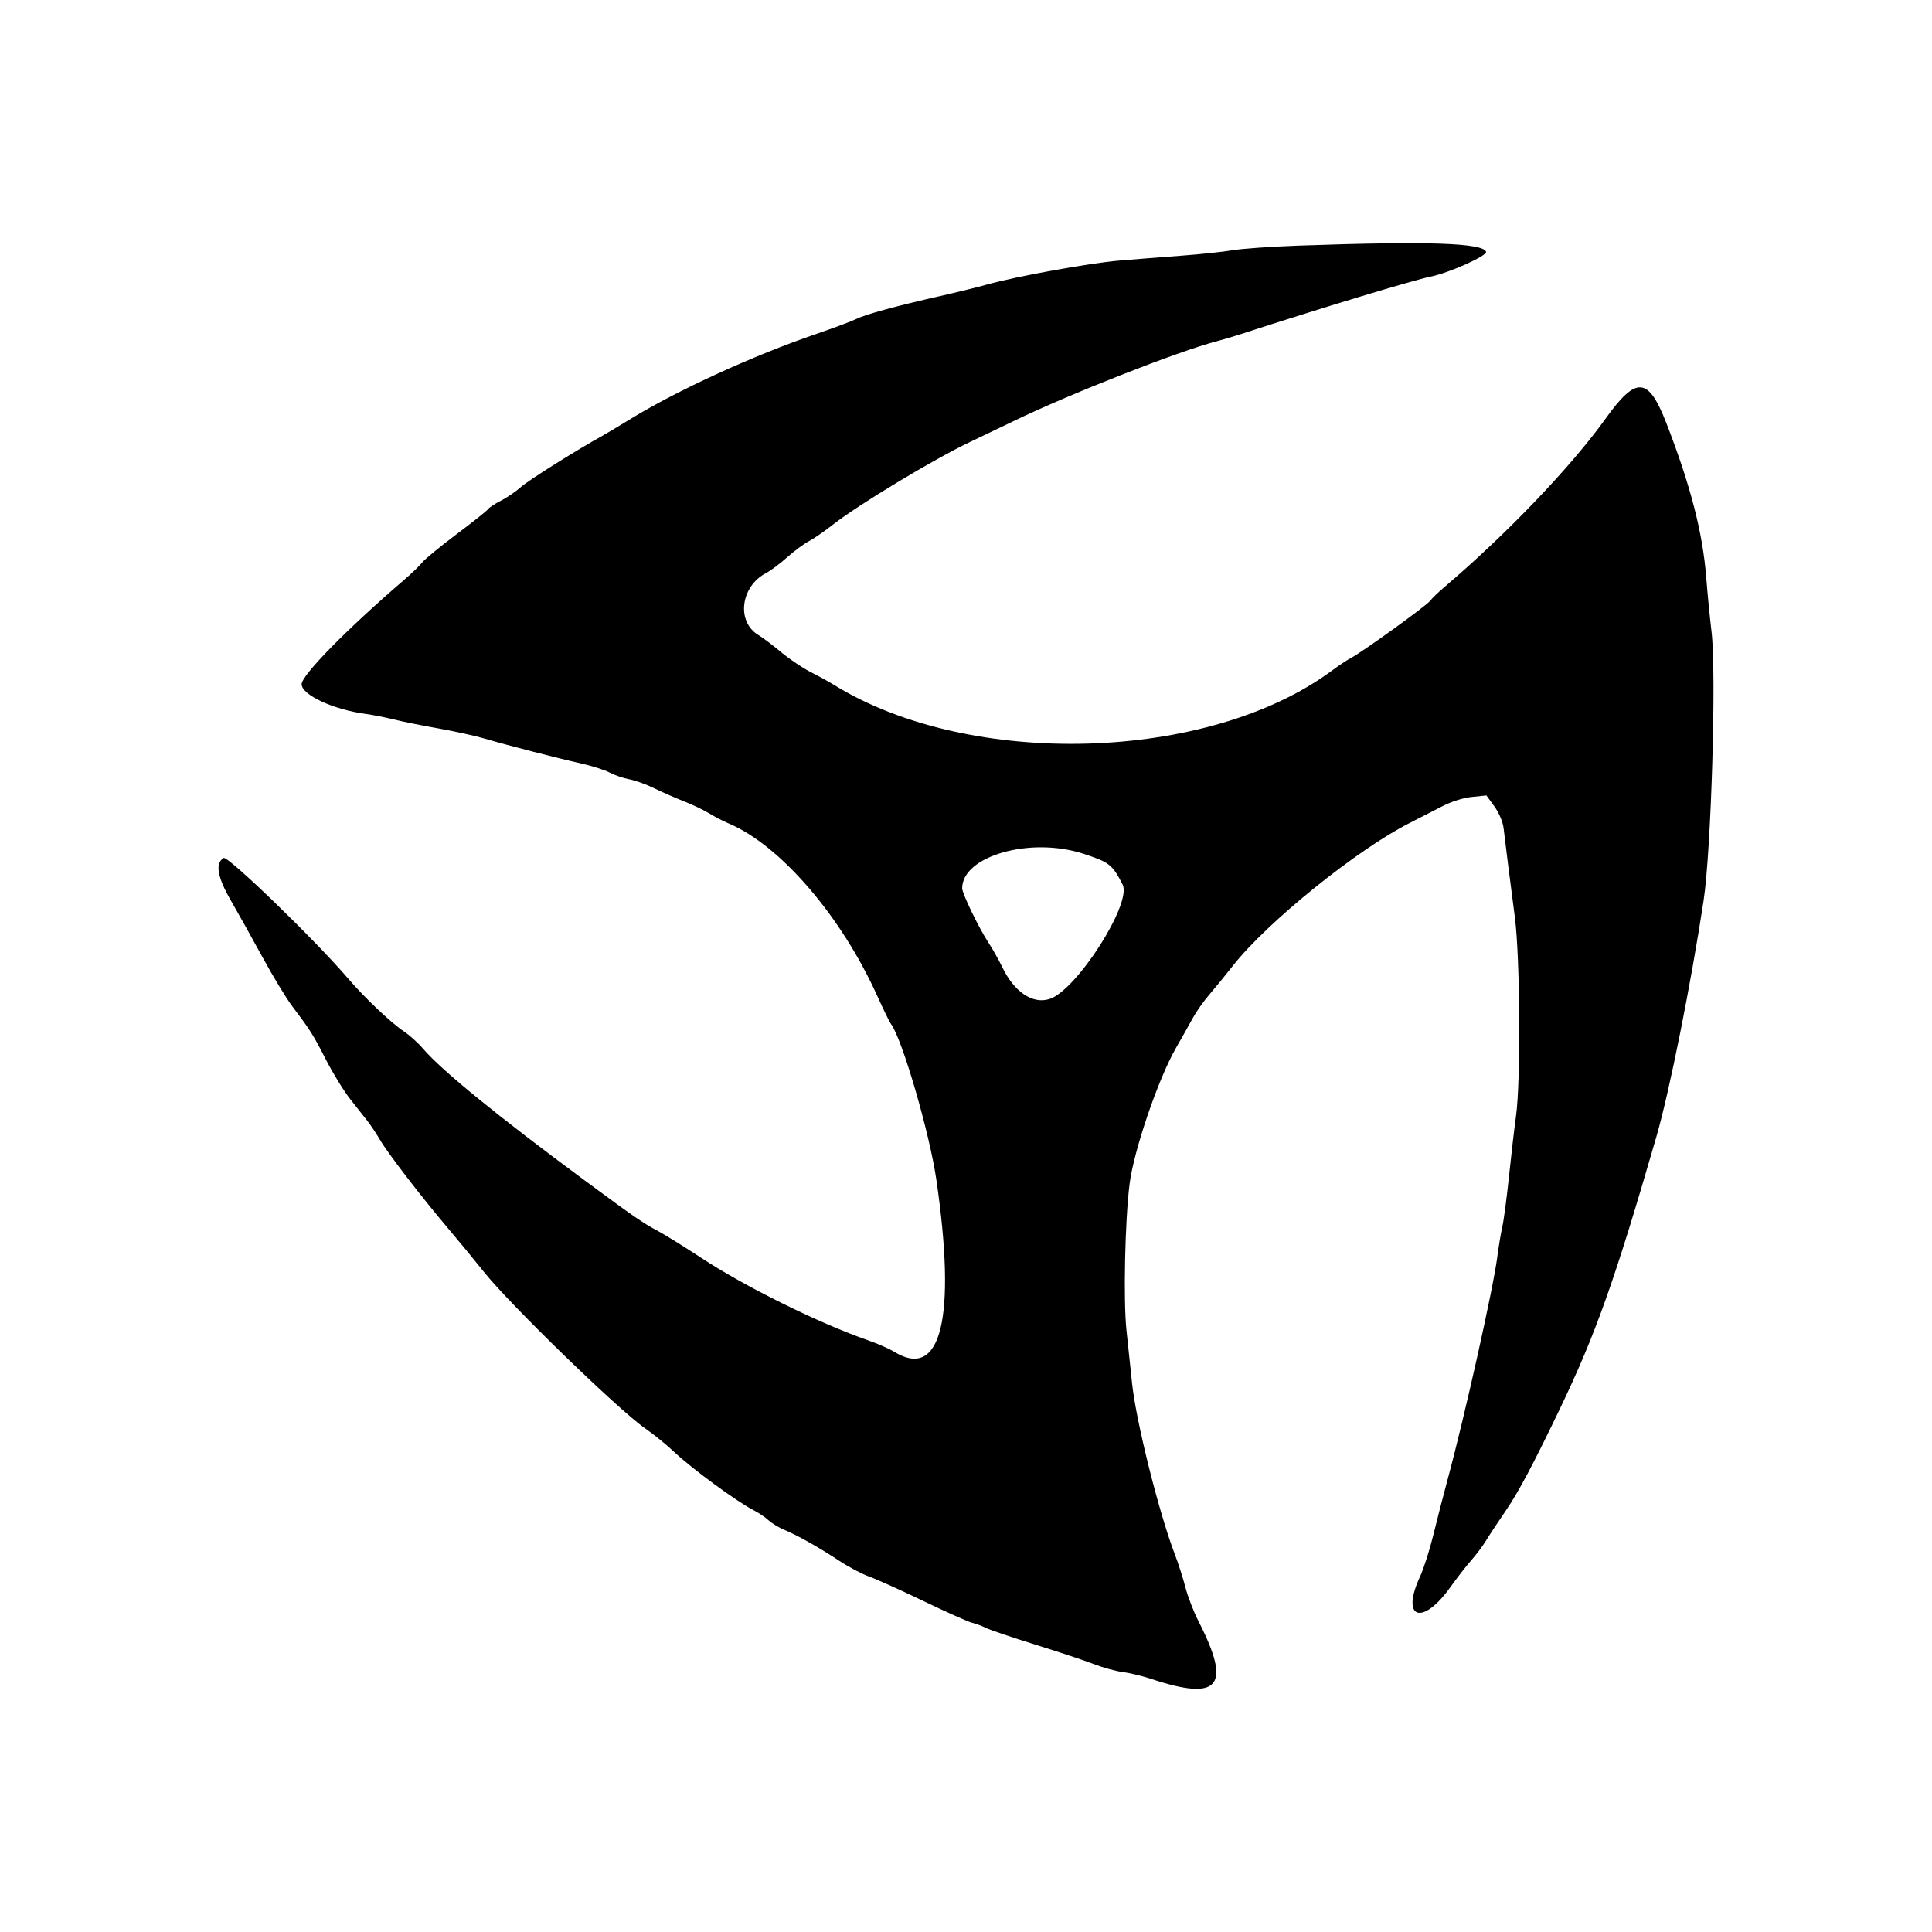 <!-- Generated by IcoMoon.io -->
<svg version="1.1" xmlns="http://www.w3.org/2000/svg" width="1024" height="1024" viewBox="0 0 1024 1024">
<title></title>
<g id="icomoon-ignore">
</g>
<path fill="#000" d="M688.746 130.159c-14.693 0.519-30.648 1.629-35.453 2.467-4.803 0.835-17.068 2.138-27.25 2.896-10.185 0.755-25.056 1.929-33.047 2.608-15.699 1.335-54.228 8.327-69.881 12.684-5.329 1.481-16.537 4.238-24.907 6.123-22.669 5.105-39.71 9.761-44.328 12.112-2.258 1.147-11.89 4.752-21.403 8.005-33.054 11.305-73.317 29.725-97.981 44.827-6.322 3.87-13.173 7.966-15.222 9.101-14.174 7.845-39.135 23.541-43.166 27.143-2.662 2.382-7.448 5.648-10.628 7.26-3.183 1.612-6.184 3.57-6.668 4.355-0.482 0.782-8.008 6.778-16.722 13.322s-16.951 13.31-18.307 15.032c-1.354 1.724-5.548 5.782-9.318 9.019-30.375 26.084-54.574 50.697-54.584 55.519-0.015 5.658 16.712 13.436 33.894 15.757 3.804 0.514 10.531 1.834 14.946 2.935s15.002 3.229 23.524 4.732c8.524 1.503 19.545 3.921 24.491 5.377 12.172 3.578 38.507 10.365 51.201 13.195 5.706 1.271 12.557 3.458 15.222 4.859 2.662 1.4 7.333 2.998 10.377 3.546 3.044 0.55 8.96 2.679 13.147 4.732 4.184 2.051 11.347 5.195 15.913 6.985 4.566 1.788 10.563 4.654 13.322 6.369 2.762 1.712 7.282 4.057 10.046 5.214 27.477 11.481 59.898 49.092 79.15 91.827 3.171 7.038 6.364 13.575 7.097 14.53 5.857 7.616 20.426 57.565 24.062 82.501 10.701 73.371 2.606 106.537-22.284 91.305-2.662-1.629-8.889-4.369-13.836-6.089-26.132-9.077-65.334-28.461-88.755-43.887-8.646-5.694-18.836-12.014-22.64-14.043-8.11-4.325-12.779-7.547-38.746-26.744-46.074-34.057-75.894-58.358-85.762-69.888-2.669-3.117-7.277-7.277-10.239-9.24-6.666-4.418-20.882-17.888-29.428-27.884-17.455-20.419-63.87-65.358-66.076-63.975-4.571 2.862-3.329 10.112 3.87 22.56 3.741 6.471 11.293 20.005 16.785 30.078 5.49 10.071 12.55 21.719 15.692 25.884 9.715 12.881 10.969 14.868 17.93 28.427 3.719 7.243 9.467 16.593 12.776 20.779 3.307 4.187 7.443 9.433 9.189 11.659 1.746 2.228 4.732 6.712 6.637 9.968 4.196 7.182 21.698 29.956 35.916 46.736 5.743 6.775 14.362 17.243 19.157 23.261 13.797 17.316 71.193 73.049 85.38 82.903 4.566 3.173 11.417 8.717 15.222 12.319 9.547 9.036 33.69 26.749 42.589 31.247 2.453 1.24 5.911 3.58 7.684 5.202 1.773 1.624 5.509 3.897 8.302 5.051 7.036 2.91 18.293 9.243 29.135 16.396 5.034 3.32 12.267 7.136 16.074 8.48 3.804 1.344 16.773 7.189 28.816 12.991 12.046 5.799 23.566 10.943 25.602 11.43s5.373 1.729 7.414 2.757c2.043 1.028 13.875 5.029 26.293 8.889 12.418 3.863 26.313 8.485 30.879 10.273 4.566 1.79 11.417 3.67 15.222 4.177 3.807 0.509 10.472 2.107 14.815 3.553 36.505 12.158 43.093 4.213 25.312-30.536-2.53-4.946-5.633-12.988-6.892-17.869-1.262-4.881-3.748-12.667-5.528-17.297-8.434-21.958-20.602-70.509-22.745-90.757-0.765-7.231-2.104-19.893-2.976-28.137-1.7-16.106-0.806-58.237 1.654-77.723 2.233-17.703 15.166-55.606 24.549-71.956 3.059-5.329 7.087-12.489 8.953-15.916 1.866-3.424 5.816-9.028 8.777-12.453s8.604-10.331 12.54-15.346c18.098-23.059 66.016-61.71 93.853-75.701 4.515-2.267 11.985-6.096 16.603-8.505 5.117-2.669 11.41-4.691 16.12-5.178l7.728-0.796 4.223 5.828c2.491 3.441 4.493 8.19 4.888 11.595 0.918 7.942 3.186 25.886 5.979 47.28 2.759 21.162 3.137 87.080 0.599 105.168-0.855 6.089-2.516 20.38-3.697 31.761-1.179 11.378-2.781 23.522-3.563 26.982-0.784 3.463-1.98 10.655-2.662 15.981-2.107 16.476-17.27 84.435-26.247 117.623-2.265 8.371-5.711 21.758-7.66 29.749-1.951 7.993-5.134 17.957-7.077 22.141-10.377 22.355 1.279 26.332 16.123 5.502 3.424-4.805 8.405-11.21 11.069-14.233 2.662-3.022 6.089-7.572 7.611-10.112 1.522-2.538 6.291-9.766 10.597-16.064 6.875-10.051 14.696-24.776 28.87-54.345 18.967-39.569 29.196-68.429 51.018-143.914 6.965-24.099 18.337-80.974 25.039-125.234 4.057-26.797 6.834-120.648 4.211-142.426-0.877-7.287-2.129-20.1-2.781-28.471-1.87-24.009-8.298-48.967-21.115-82.012-9.623-24.805-15.964-25.273-32.362-2.389-18.268 25.492-52.635 61.371-85.616 89.386-3.044 2.584-6.347 5.787-7.34 7.116-1.924 2.577-35.984 27.155-41.785 30.151-1.902 0.984-6.573 4.087-10.377 6.9-65.494 48.38-191.656 51.973-263.631 7.504-2.674-1.651-8.278-4.73-12.453-6.839-4.177-2.107-11.215-6.853-15.643-10.543s-9.805-7.747-11.948-9.014c-11.953-7.060-9.642-25.93 4.043-33.008 2.292-1.184 7.292-4.929 11.113-8.324 3.821-3.393 8.965-7.202 11.43-8.463 2.467-1.262 8.22-5.226 12.786-8.816 13.39-10.519 53.695-34.817 72.65-43.794 7.228-3.427 17.504-8.349 22.832-10.943 29.24-14.226 87.574-37.168 107.935-42.445 3.044-0.789 8.96-2.547 13.147-3.909 42.168-13.707 91.169-28.546 100.324-30.382 9.581-1.922 29.988-11.055 29.301-13.115-1.578-4.732-30.991-5.718-98.914-3.312zM574.328 452.546c13.678 4.469 15.295 5.743 20.687 16.296 5.066 9.91-24.308 55.938-38.69 60.628-8.955 2.92-18.79-3.687-25.11-16.875-1.824-3.807-5.163-9.722-7.418-13.147-4.963-7.535-13.829-25.874-13.829-28.609 0-17.197 36.215-27.489 64.359-18.293z"></path>
</svg>
